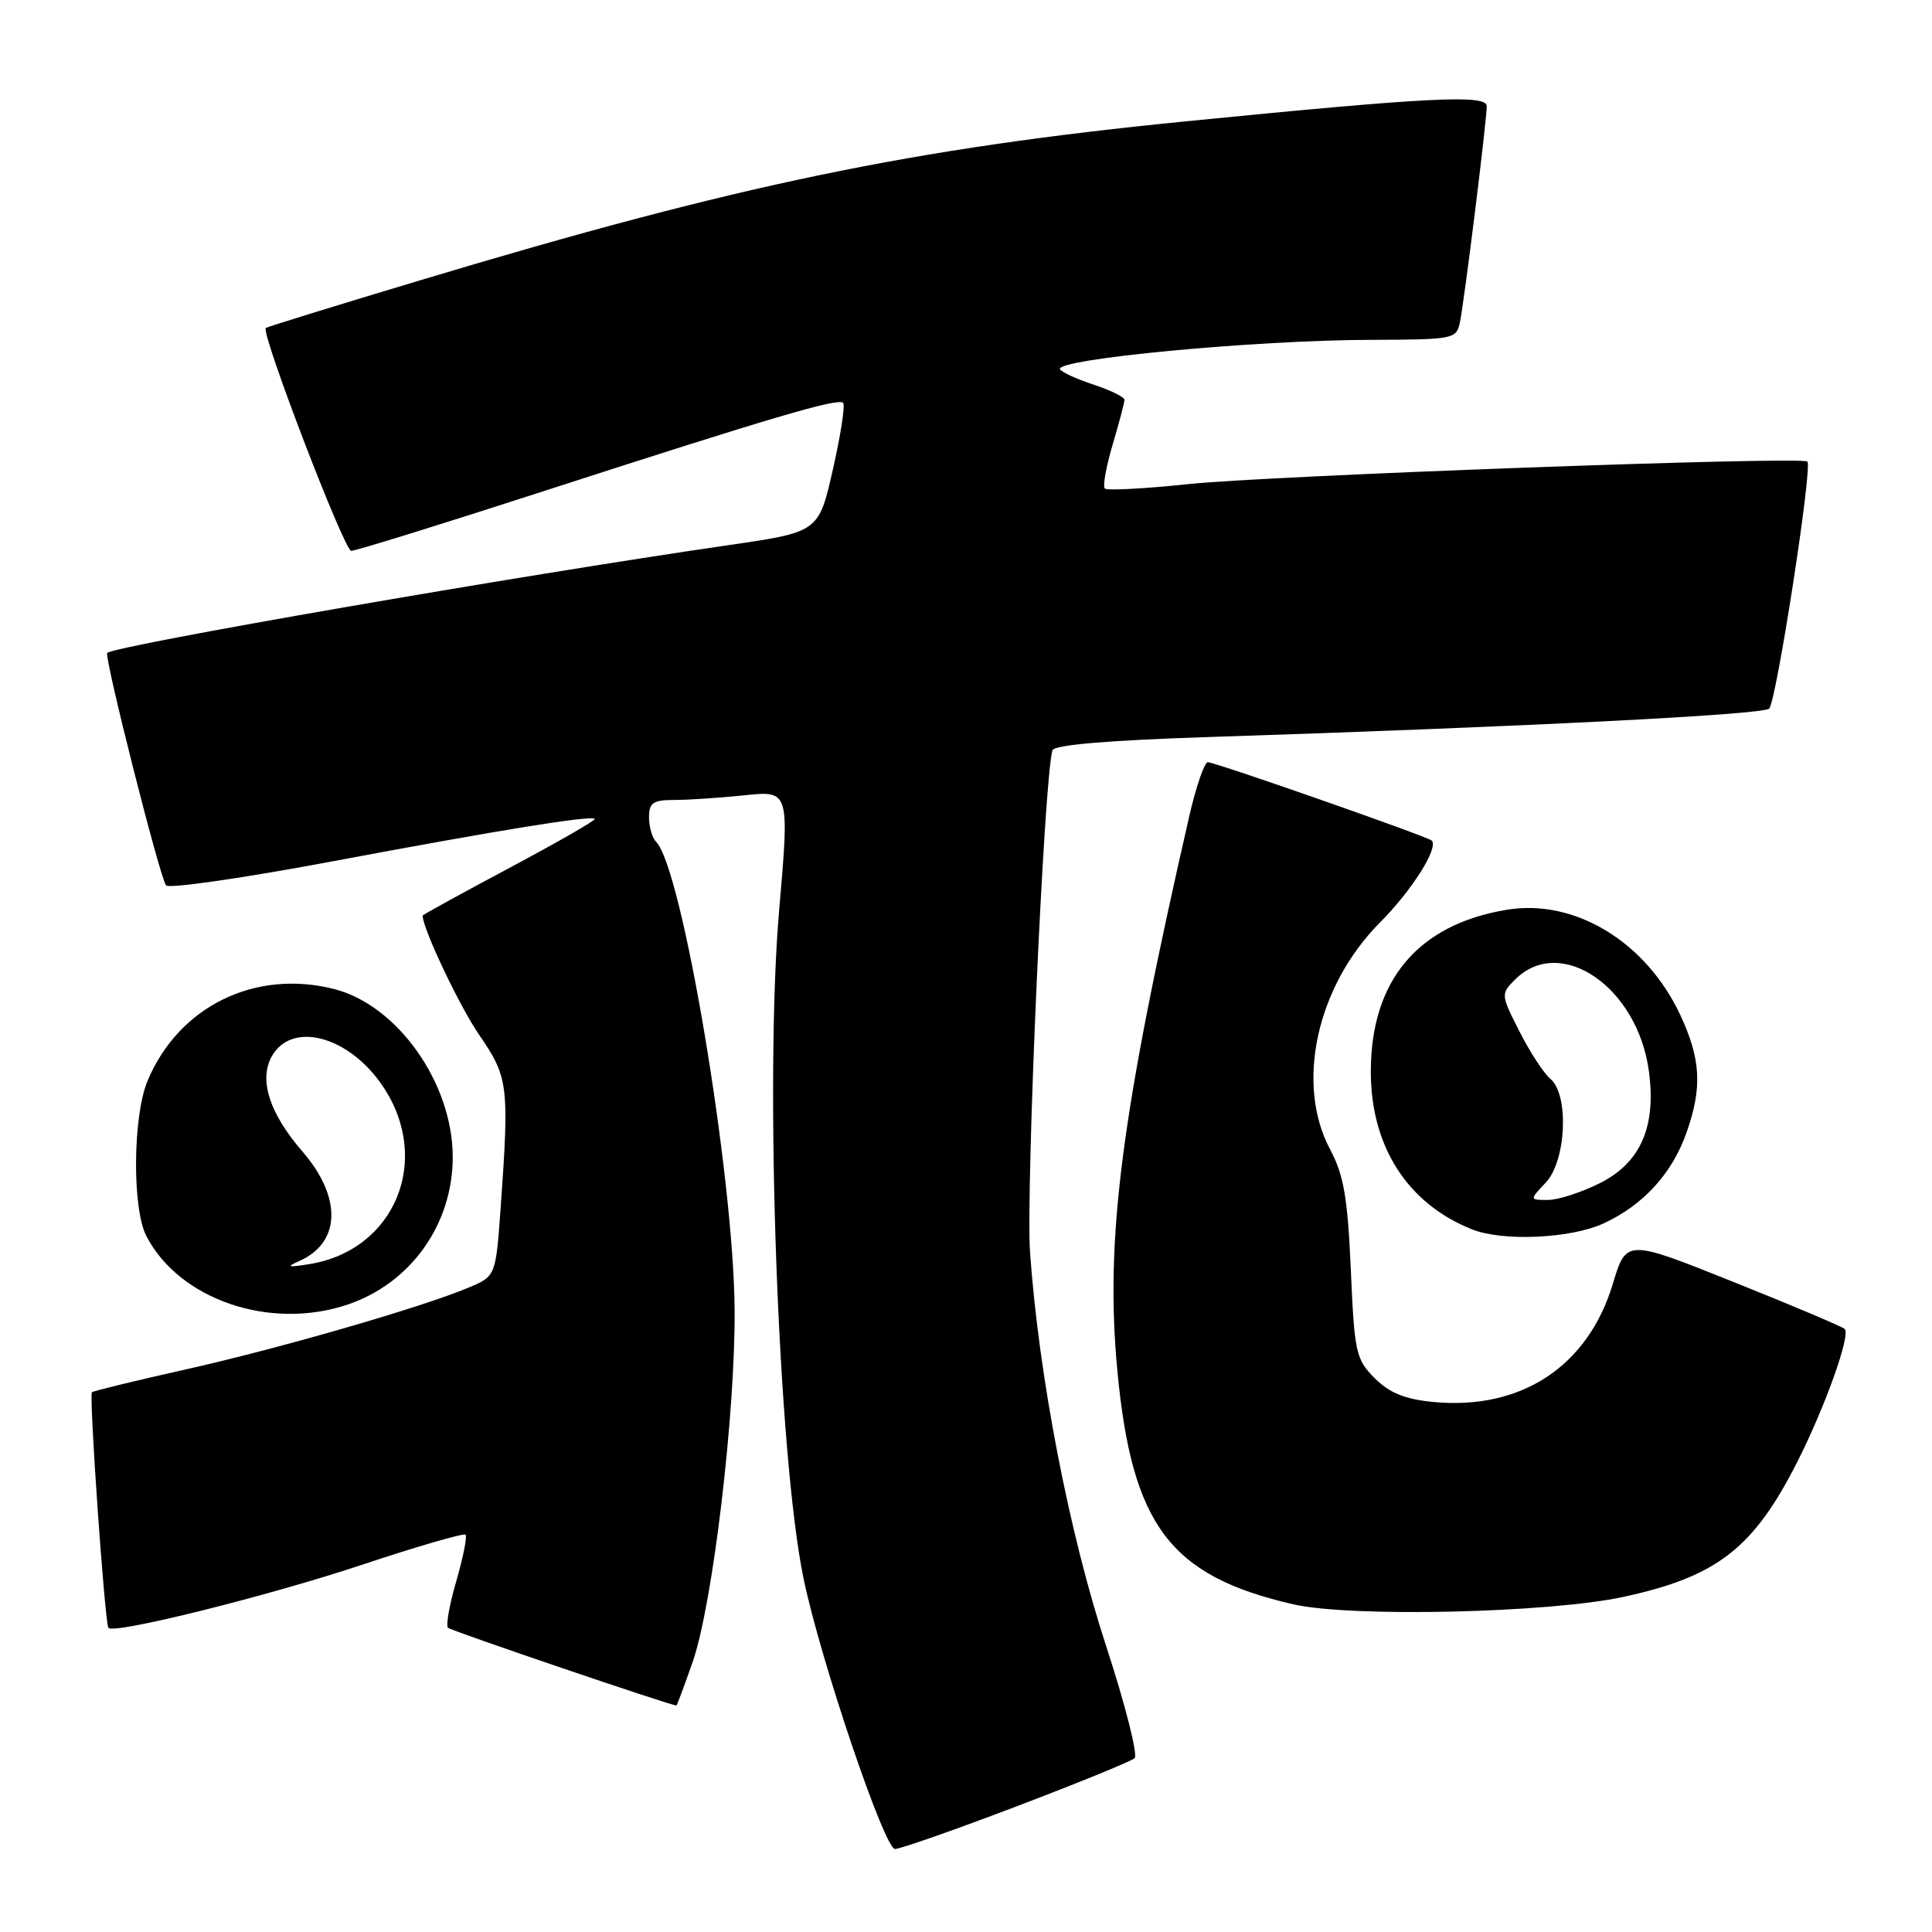 <?xml version="1.0" encoding="UTF-8" standalone="no"?>
<!DOCTYPE svg PUBLIC "-//W3C//DTD SVG 1.1//EN" "http://www.w3.org/Graphics/SVG/1.1/DTD/svg11.dtd" >
<svg xmlns="http://www.w3.org/2000/svg" xmlns:xlink="http://www.w3.org/1999/xlink" version="1.1" viewBox="0 0 256 256">
 <g >
 <path fill="currentColor"
d=" M 134.68 239.36 C 142.83 236.26 149.88 233.39 150.34 232.97 C 150.80 232.56 149.10 225.84 146.55 218.05 C 141.64 203.04 137.67 182.47 136.49 166.00 C 135.90 157.81 138.35 102.77 139.46 99.41 C 139.69 98.70 146.92 98.09 160.16 97.66 C 201.61 96.32 233.53 94.71 234.42 93.90 C 235.36 93.05 240.19 61.86 239.49 61.16 C 238.78 60.44 168.11 63.02 157.42 64.15 C 151.65 64.76 146.68 65.02 146.39 64.73 C 146.10 64.44 146.57 61.82 147.43 58.92 C 148.29 56.01 149.00 53.34 149.00 52.98 C 149.00 52.62 147.18 51.72 144.95 50.98 C 142.72 50.25 140.70 49.33 140.46 48.94 C 139.63 47.59 166.28 45.06 181.73 45.03 C 192.56 45.00 192.98 44.92 193.44 42.75 C 194.01 40.08 197.00 16.01 197.00 14.07 C 197.00 12.49 189.44 12.87 157.00 16.09 C 120.88 19.68 97.88 24.45 55.81 37.10 C 44.64 40.45 35.37 43.32 35.22 43.46 C 34.54 44.10 45.61 72.98 46.54 72.99 C 47.11 73.00 58.58 69.44 72.04 65.08 C 102.36 55.27 111.04 52.71 111.72 53.38 C 112.01 53.67 111.40 57.64 110.36 62.21 C 108.48 70.50 108.48 70.50 96.49 72.24 C 68.53 76.30 15.47 85.51 14.21 86.51 C 13.74 86.89 21.21 116.43 22.01 117.32 C 22.41 117.77 32.36 116.33 44.12 114.12 C 66.46 109.93 78.28 108.02 78.81 108.51 C 78.99 108.67 73.93 111.57 67.56 114.97 C 61.20 118.36 56.00 121.22 56.00 121.32 C 56.01 123.05 60.88 133.33 63.51 137.15 C 67.35 142.74 67.49 143.82 66.35 159.90 C 65.69 169.10 65.69 169.10 62.10 170.61 C 55.88 173.23 36.98 178.69 24.50 181.48 C 17.90 182.96 12.36 184.31 12.18 184.48 C 11.77 184.89 13.90 215.23 14.37 215.71 C 15.20 216.54 35.49 211.49 47.88 207.37 C 55.24 204.92 61.45 203.12 61.69 203.35 C 61.92 203.59 61.38 206.34 60.47 209.47 C 59.56 212.59 59.06 215.39 59.36 215.69 C 59.75 216.08 88.69 225.93 89.63 225.99 C 89.70 226.00 90.66 223.41 91.77 220.25 C 94.43 212.67 97.45 187.30 97.34 173.50 C 97.20 155.63 90.39 115.02 86.94 111.55 C 86.42 111.03 86.00 109.56 86.00 108.30 C 86.00 106.36 86.52 106.00 89.35 106.00 C 91.20 106.00 95.39 105.72 98.66 105.38 C 104.61 104.76 104.61 104.76 103.24 120.63 C 101.29 143.19 103.11 192.95 106.48 209.19 C 108.71 219.94 117.19 245.00 118.59 245.00 C 119.29 245.00 126.53 242.46 134.68 239.36 Z  M 215.14 211.59 C 227.56 208.90 232.38 205.13 238.20 193.61 C 241.87 186.34 245.23 176.90 244.44 176.10 C 244.12 175.79 237.49 172.98 229.68 169.86 C 215.50 164.18 215.50 164.18 213.70 170.14 C 210.40 181.07 201.55 186.88 189.92 185.77 C 186.15 185.40 184.13 184.58 182.16 182.62 C 179.66 180.11 179.47 179.26 178.99 168.23 C 178.57 158.66 178.06 155.72 176.24 152.29 C 171.62 143.59 174.47 130.67 182.86 122.23 C 187.10 117.97 190.66 112.33 189.71 111.38 C 189.18 110.85 161.04 101.00 160.05 101.00 C 159.59 101.00 158.47 104.26 157.56 108.25 C 148.53 147.73 146.40 164.15 148.06 181.67 C 150.00 202.15 155.04 208.83 171.37 212.58 C 178.97 214.33 205.29 213.73 215.14 211.59 Z  M 46.10 172.85 C 54.46 170.01 60.01 162.19 59.99 153.28 C 59.97 143.49 52.65 133.16 44.23 131.04 C 33.75 128.40 23.66 133.38 19.55 143.22 C 17.59 147.93 17.50 160.13 19.40 163.80 C 23.80 172.25 35.84 176.33 46.10 172.85 Z  M 212.50 162.10 C 217.74 159.68 221.56 155.50 223.46 150.11 C 225.58 144.12 225.38 140.36 222.65 134.50 C 218.11 124.79 208.66 119.05 199.64 120.55 C 187.87 122.50 181.64 129.93 181.64 142.00 C 181.64 151.91 186.50 159.48 195.03 162.89 C 199.14 164.53 208.14 164.12 212.50 162.10 Z  M 39.68 167.08 C 45.16 164.65 45.33 158.66 40.09 152.60 C 35.75 147.59 34.30 143.18 35.96 140.07 C 38.56 135.22 46.20 137.21 50.72 143.92 C 57.32 153.71 52.31 165.74 40.89 167.52 C 38.11 167.96 37.89 167.88 39.68 167.08 Z  M 204.83 156.69 C 207.55 153.79 207.93 145.01 205.42 142.94 C 204.55 142.21 202.72 139.40 201.34 136.68 C 198.86 131.79 198.85 131.70 200.75 129.80 C 206.76 123.80 216.96 130.75 218.48 141.89 C 219.49 149.24 217.41 154.04 212.04 156.75 C 209.58 157.99 206.47 159.00 205.11 159.00 C 202.65 159.00 202.65 159.00 204.83 156.69 Z "/>
</g>
</svg>